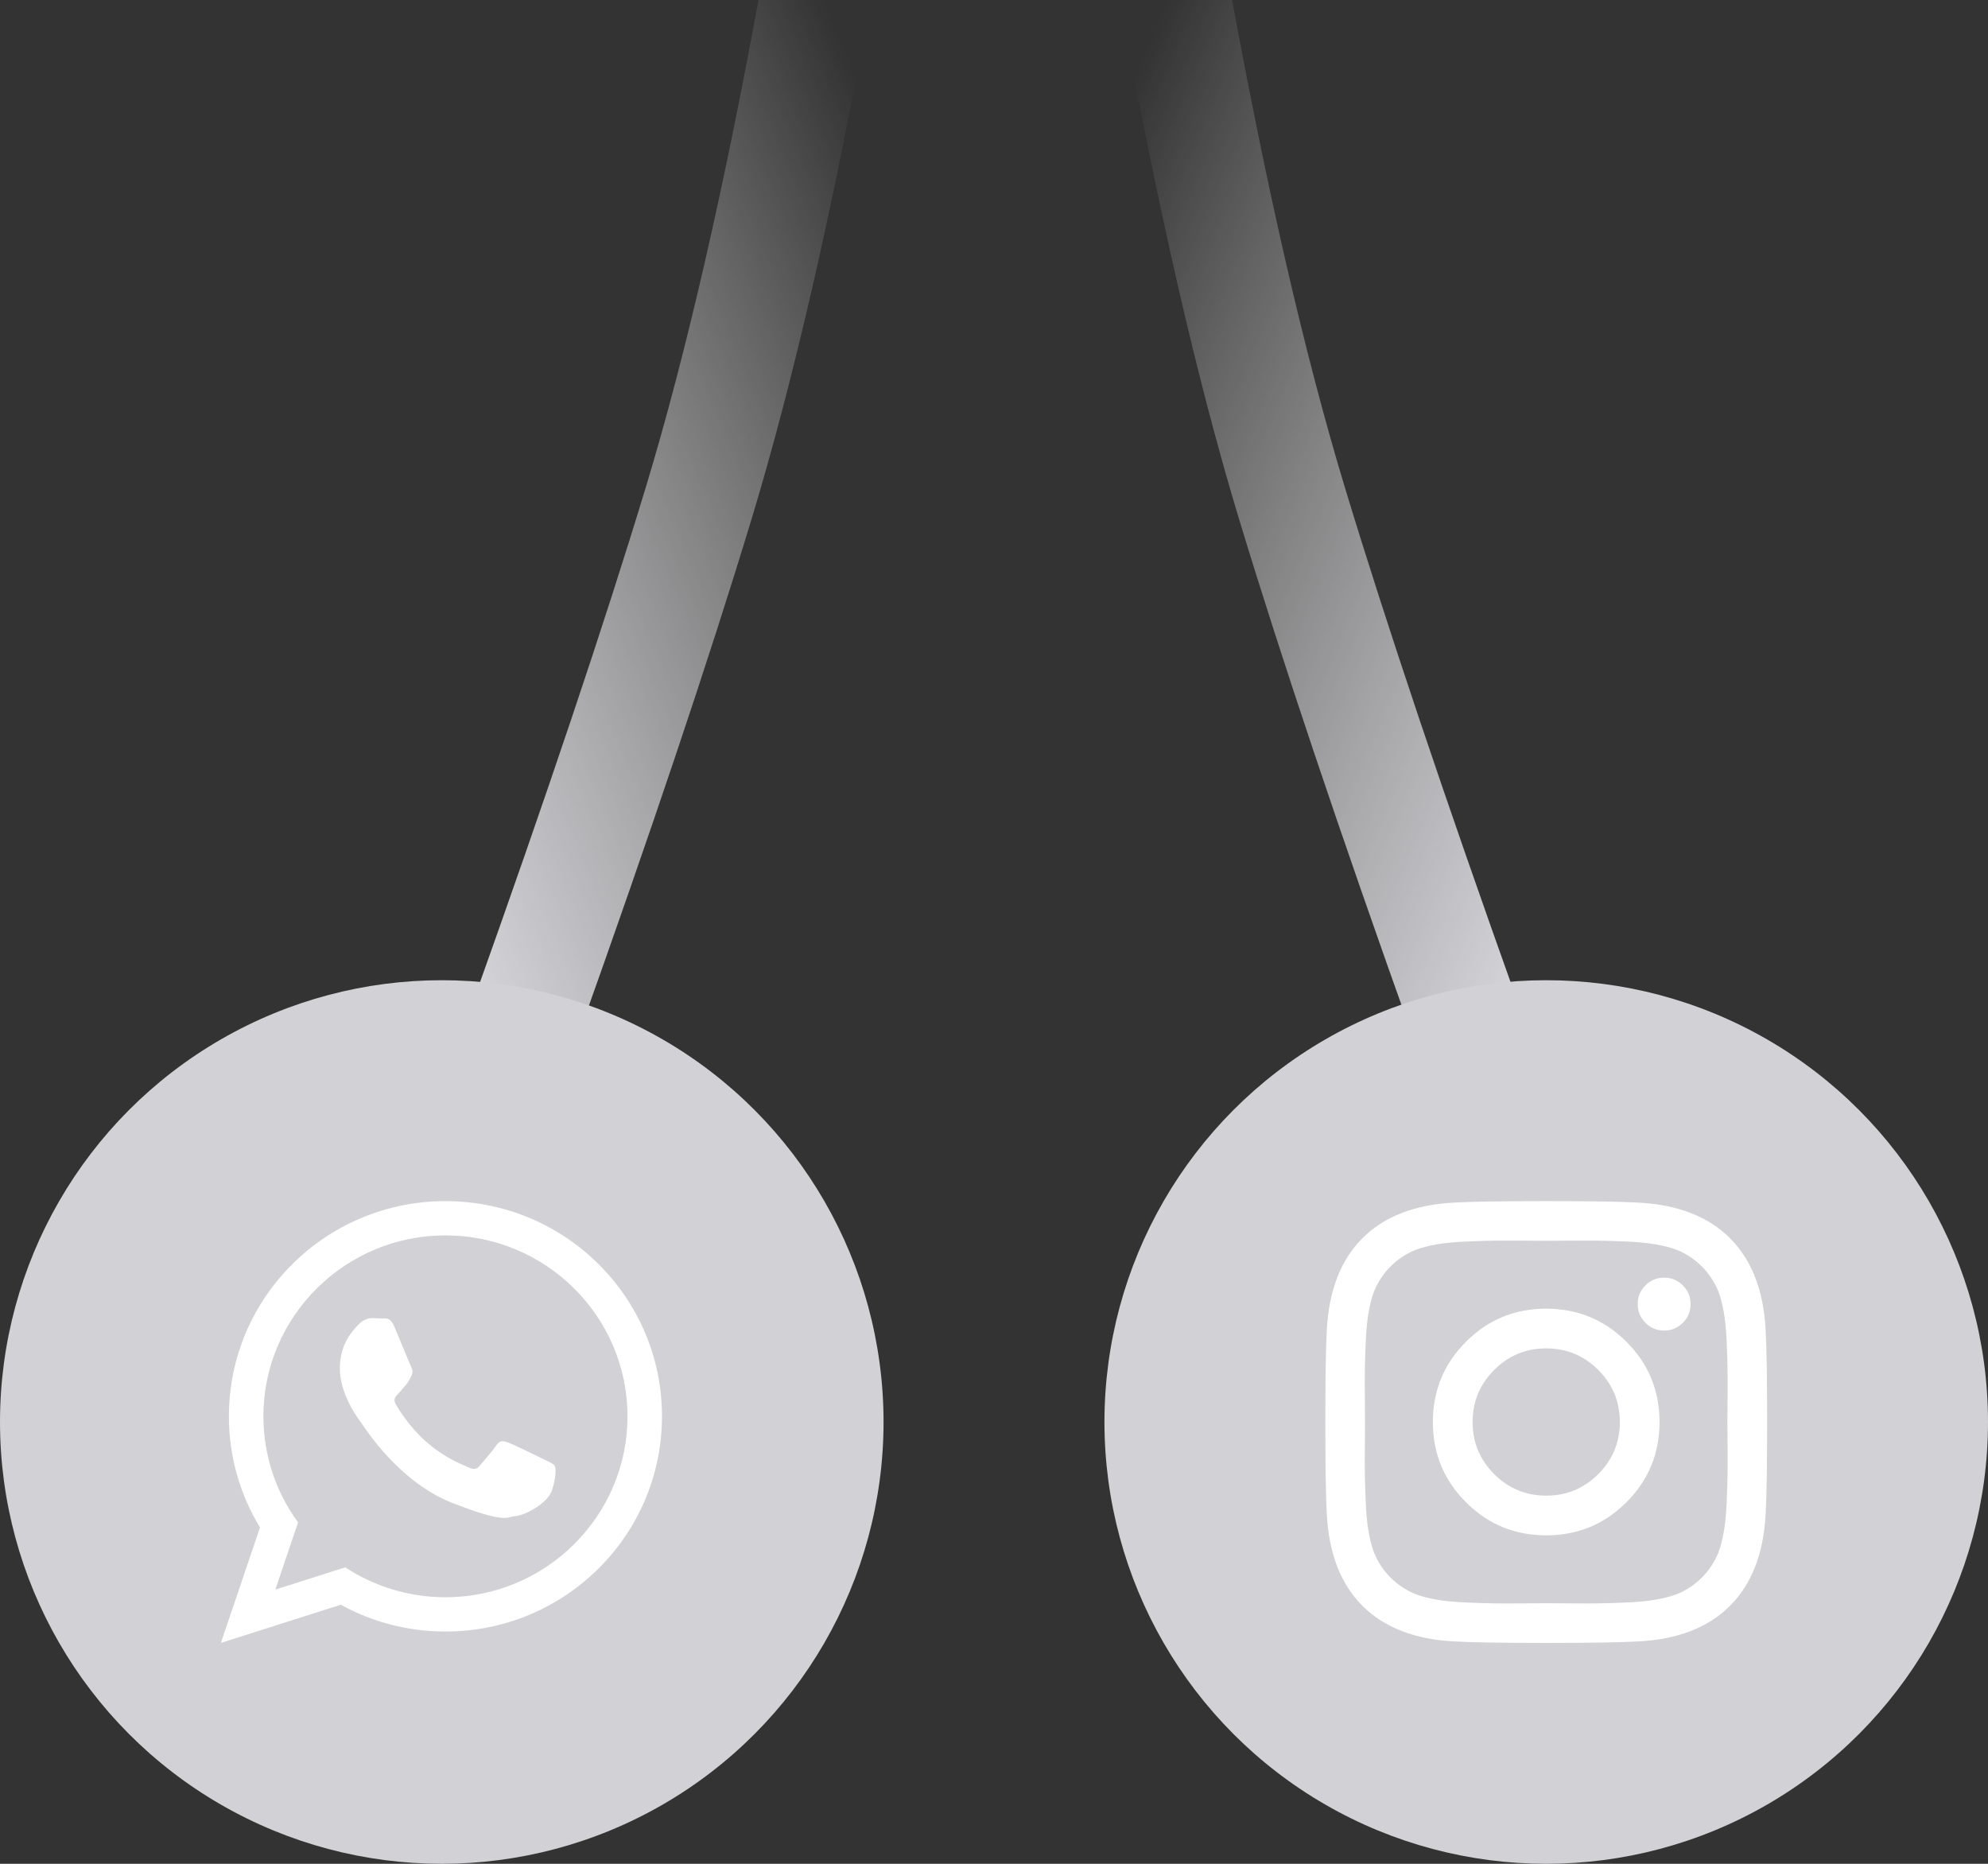 <?xml version="1.0" encoding="UTF-8"?>
<svg width="144px" height="135px" viewBox="0 0 144 135" version="1.1" xmlns="http://www.w3.org/2000/svg" xmlns:xlink="http://www.w3.org/1999/xlink">
    <rect x="0" y="0" width="144" height="135" fill="#333333" stroke="none"/>
    <!-- Generator: Sketch 52.2 (67145) - http://www.bohemiancoding.com/sketch -->
    <title>icon-inbox-messengers-in-process</title>
    <desc>Created with Sketch.</desc>
    <defs>
        <linearGradient x1="88.4%" y1="7.403%" x2="12.363%" y2="97.072%" id="linearGradient-1">
            <stop stop-color="#F4F4F4" stop-opacity="0" offset="0%"></stop>
            <stop stop-color="#D1D1D6" offset="100%"></stop>
        </linearGradient>
        <circle id="path-2" cx="32" cy="32" r="32"></circle>
    </defs>
    <g id="corporate-website-EN" stroke="none" stroke-width="1" fill="none" fill-rule="evenodd">
        <g id="inbox-(mobile)" transform="translate(-116, -1083)">
            <g id="icon-inbox-messengers-in-process" transform="translate(116, 1082)">
                <g id="Group-6" fill-rule="nonzero">
                    <path d="M55.254,-0.711 C55.647,-2.885 57.728,-4.329 59.902,-3.936 C62.076,-3.543 63.519,-1.463 63.127,0.711 C60.375,15.937 57.476,28.582 54.421,38.66 C51.394,48.645 47.177,61.204 41.767,76.346 C41.024,78.426 38.735,79.51 36.654,78.767 C34.574,78.024 33.49,75.735 34.233,73.654 C39.603,58.625 43.78,46.184 46.765,36.34 C49.721,26.589 52.553,14.234 55.254,-0.711 Z" id="Path-2-Copy-9" fill="url(#linearGradient-1)"></path>
                    <g id="Group-19-Copy-3" transform="translate(0, 72)">
                        <circle id="Oval-Copy" fill="#D1D1D6" cx="32" cy="32" r="32"></circle>
                        <g id="Group-3" transform="translate(16, 16)" fill="#FFFFFF">
                            <g id="whatsapp-logo">
                                <path d="M31.951,15.588 C31.951,24.197 24.929,31.176 16.266,31.176 C13.516,31.176 10.932,30.472 8.684,29.236 L0,32 L2.831,23.637 C1.403,21.288 0.58,18.533 0.58,15.588 C0.58,6.979 7.603,0 16.266,0 C24.93,0 31.951,6.979 31.951,15.588 Z M16.266,2.482 C8.994,2.482 3.079,8.362 3.079,15.588 C3.079,18.455 4.012,21.111 5.591,23.271 L3.943,28.139 L9.011,26.526 C11.093,27.895 13.587,28.693 16.266,28.693 C23.537,28.693 29.453,22.815 29.453,15.589 C29.453,8.362 23.537,2.482 16.266,2.482 Z M24.186,19.178 C24.09,19.019 23.834,18.923 23.449,18.732 C23.065,18.541 21.174,17.616 20.822,17.489 C20.47,17.362 20.213,17.298 19.957,17.68 C19.701,18.063 18.964,18.923 18.739,19.178 C18.515,19.434 18.291,19.466 17.906,19.274 C17.522,19.083 16.283,18.679 14.815,17.378 C13.672,16.366 12.9,15.115 12.676,14.732 C12.452,14.35 12.652,14.144 12.844,13.953 C13.017,13.782 13.229,13.507 13.421,13.284 C13.614,13.061 13.678,12.902 13.805,12.647 C13.934,12.392 13.87,12.169 13.773,11.977 C13.677,11.786 12.908,9.906 12.588,9.141 C12.267,8.377 11.947,8.504 11.723,8.504 C11.499,8.504 11.242,8.472 10.986,8.472 C10.729,8.472 10.313,8.567 9.96,8.95 C9.608,9.332 8.615,10.257 8.615,12.137 C8.615,14.017 9.992,15.833 10.185,16.088 C10.377,16.342 12.844,20.326 16.753,21.856 C20.662,23.385 20.662,22.875 21.367,22.811 C22.071,22.747 23.641,21.887 23.962,20.995 C24.282,20.102 24.282,19.337 24.186,19.178 Z" id="WhatsApp"></path>
                            </g>
                        </g>
                    </g>
                </g>
                <g id="Group-5" transform="translate(80, 0)">
                    <path d="M22.254,-0.711 C22.647,-2.885 24.728,-4.329 26.902,-3.936 C29.076,-3.543 30.519,-1.463 30.127,0.711 C27.375,15.937 24.476,28.582 21.421,38.66 C18.394,48.645 14.177,61.204 8.767,76.346 C8.024,78.426 5.735,79.51 3.654,78.767 C1.574,78.024 0.49,75.735 1.233,73.654 C6.603,58.625 10.78,46.184 13.765,36.34 C16.721,26.589 19.553,14.234 22.254,-0.711 Z" id="Path-2-Copy-12" fill="url(#linearGradient-1)" fill-rule="nonzero" transform="translate(15.595, 37.5) scale(-1, 1) translate(-15.595, -37.5) "></path>
                    <g id="Group-19-Copy-4" transform="translate(0, 72)">
                        <mask id="mask-3" fill="white">
                            <use xlink:href="#path-2"></use>
                        </mask>
                        <use id="Oval-Copy" fill="#D1D1D6" fill-rule="nonzero" xlink:href="#path-2"></use>
                        <path d="M37.333,32 C37.333,30.528 36.812,29.271 35.771,28.229 C34.729,27.188 33.472,26.667 32,26.667 C30.528,26.667 29.271,27.188 28.229,28.229 C27.188,29.271 26.667,30.528 26.667,32 C26.667,33.472 27.188,34.729 28.229,35.771 C29.271,36.812 30.528,37.333 32,37.333 C33.472,37.333 34.729,36.812 35.771,35.771 C36.812,34.729 37.333,33.472 37.333,32 Z M40.208,32 C40.208,34.278 39.409,36.216 37.811,37.812 C36.214,39.409 34.276,40.208 31.999,40.209 C29.721,40.21 27.784,39.411 26.186,37.812 C24.589,36.214 23.79,34.277 23.79,32 C23.79,29.723 24.589,27.786 26.186,26.188 C27.784,24.589 29.721,23.79 31.999,23.791 C34.276,23.792 36.214,24.591 37.811,26.188 C39.409,27.784 40.208,29.722 40.208,32 Z M42.458,23.459 C42.458,23.987 42.271,24.438 41.896,24.813 C41.521,25.188 41.069,25.376 40.541,25.376 C40.013,25.376 39.562,25.188 39.187,24.813 C38.812,24.438 38.624,23.987 38.624,23.459 C38.624,22.931 38.812,22.479 39.187,22.104 C39.562,21.729 40.013,21.542 40.541,21.542 C41.069,21.542 41.521,21.729 41.896,22.104 C42.271,22.479 42.458,22.931 42.458,23.459 Z M31.999,18.875 L30.405,18.864 C29.44,18.857 28.707,18.857 28.207,18.864 C27.707,18.871 27.037,18.892 26.197,18.927 C25.357,18.962 24.642,19.032 24.051,19.136 C23.461,19.24 22.964,19.369 22.561,19.521 C21.867,19.799 21.256,20.202 20.729,20.73 C20.201,21.258 19.798,21.869 19.52,22.563 C19.367,22.966 19.239,23.462 19.135,24.053 C19.031,24.643 18.961,25.358 18.926,26.198 C18.891,27.038 18.87,27.708 18.863,28.208 C18.856,28.708 18.856,29.441 18.863,30.406 C18.87,31.372 18.874,31.903 18.874,32 C18.874,32.097 18.87,32.628 18.863,33.594 C18.856,34.559 18.856,35.292 18.863,35.792 C18.87,36.292 18.891,36.962 18.926,37.802 C18.961,38.642 19.031,39.357 19.135,39.947 C19.239,40.538 19.367,41.034 19.52,41.437 C19.798,42.132 20.2,42.743 20.729,43.27 C21.257,43.798 21.868,44.2 22.561,44.479 C22.964,44.631 23.461,44.76 24.051,44.864 C24.642,44.968 25.357,45.038 26.197,45.073 C27.037,45.108 27.707,45.129 28.207,45.136 C28.707,45.143 29.44,45.143 30.405,45.136 C31.37,45.129 31.902,45.125 31.999,45.125 C32.096,45.125 32.627,45.129 33.593,45.136 C34.558,45.143 35.29,45.143 35.791,45.136 C36.291,45.129 36.961,45.108 37.801,45.073 C38.641,45.038 39.356,44.968 39.946,44.864 C40.537,44.76 41.033,44.631 41.436,44.479 C42.131,44.201 42.742,43.798 43.269,43.27 C43.796,42.742 44.199,42.131 44.478,41.437 C44.63,41.034 44.759,40.538 44.863,39.947 C44.967,39.357 45.037,38.642 45.072,37.802 C45.107,36.962 45.128,36.292 45.135,35.792 C45.142,35.292 45.142,34.559 45.135,33.594 C45.128,32.628 45.124,32.097 45.124,32 C45.124,31.903 45.128,31.372 45.135,30.406 C45.142,29.441 45.142,28.708 45.135,28.208 C45.128,27.708 45.107,27.038 45.072,26.198 C45.037,25.358 44.967,24.643 44.863,24.053 C44.759,23.462 44.63,22.966 44.478,22.563 C44.2,21.868 43.797,21.257 43.269,20.73 C42.741,20.202 42.13,19.8 41.436,19.521 C41.033,19.369 40.537,19.24 39.946,19.136 C39.356,19.032 38.641,18.962 37.801,18.927 C36.961,18.892 36.291,18.871 35.791,18.864 C35.29,18.857 34.558,18.857 33.593,18.864 C32.627,18.871 32.096,18.875 31.999,18.875 L31.999,18.875 Z M48,32 C48,35.18 47.965,37.382 47.896,38.605 C47.757,41.493 46.896,43.73 45.313,45.313 C43.73,46.897 41.494,47.758 38.605,47.896 C37.383,47.965 35.181,48 32,48 C28.819,48 26.617,47.965 25.395,47.896 C22.507,47.757 20.27,46.896 18.687,45.313 C17.103,43.73 16.242,41.494 16.104,38.605 C16.035,37.383 16,35.181 16,32 C16,28.819 16.035,26.617 16.104,25.395 C16.243,22.507 17.104,20.27 18.687,18.687 C20.27,17.103 22.506,16.242 25.395,16.104 C26.617,16.035 28.819,16 32,16 C35.181,16 37.383,16.035 38.605,16.104 C41.493,16.243 43.73,17.104 45.313,18.687 C46.897,20.27 47.758,22.506 47.896,25.395 C47.965,26.617 48,28.819 48,32 L48,32 Z" id="Shape" fill="#FFFFFF" fill-rule="nonzero"></path>
                    </g>
                </g>
            </g>
        </g>
    </g>
</svg>
